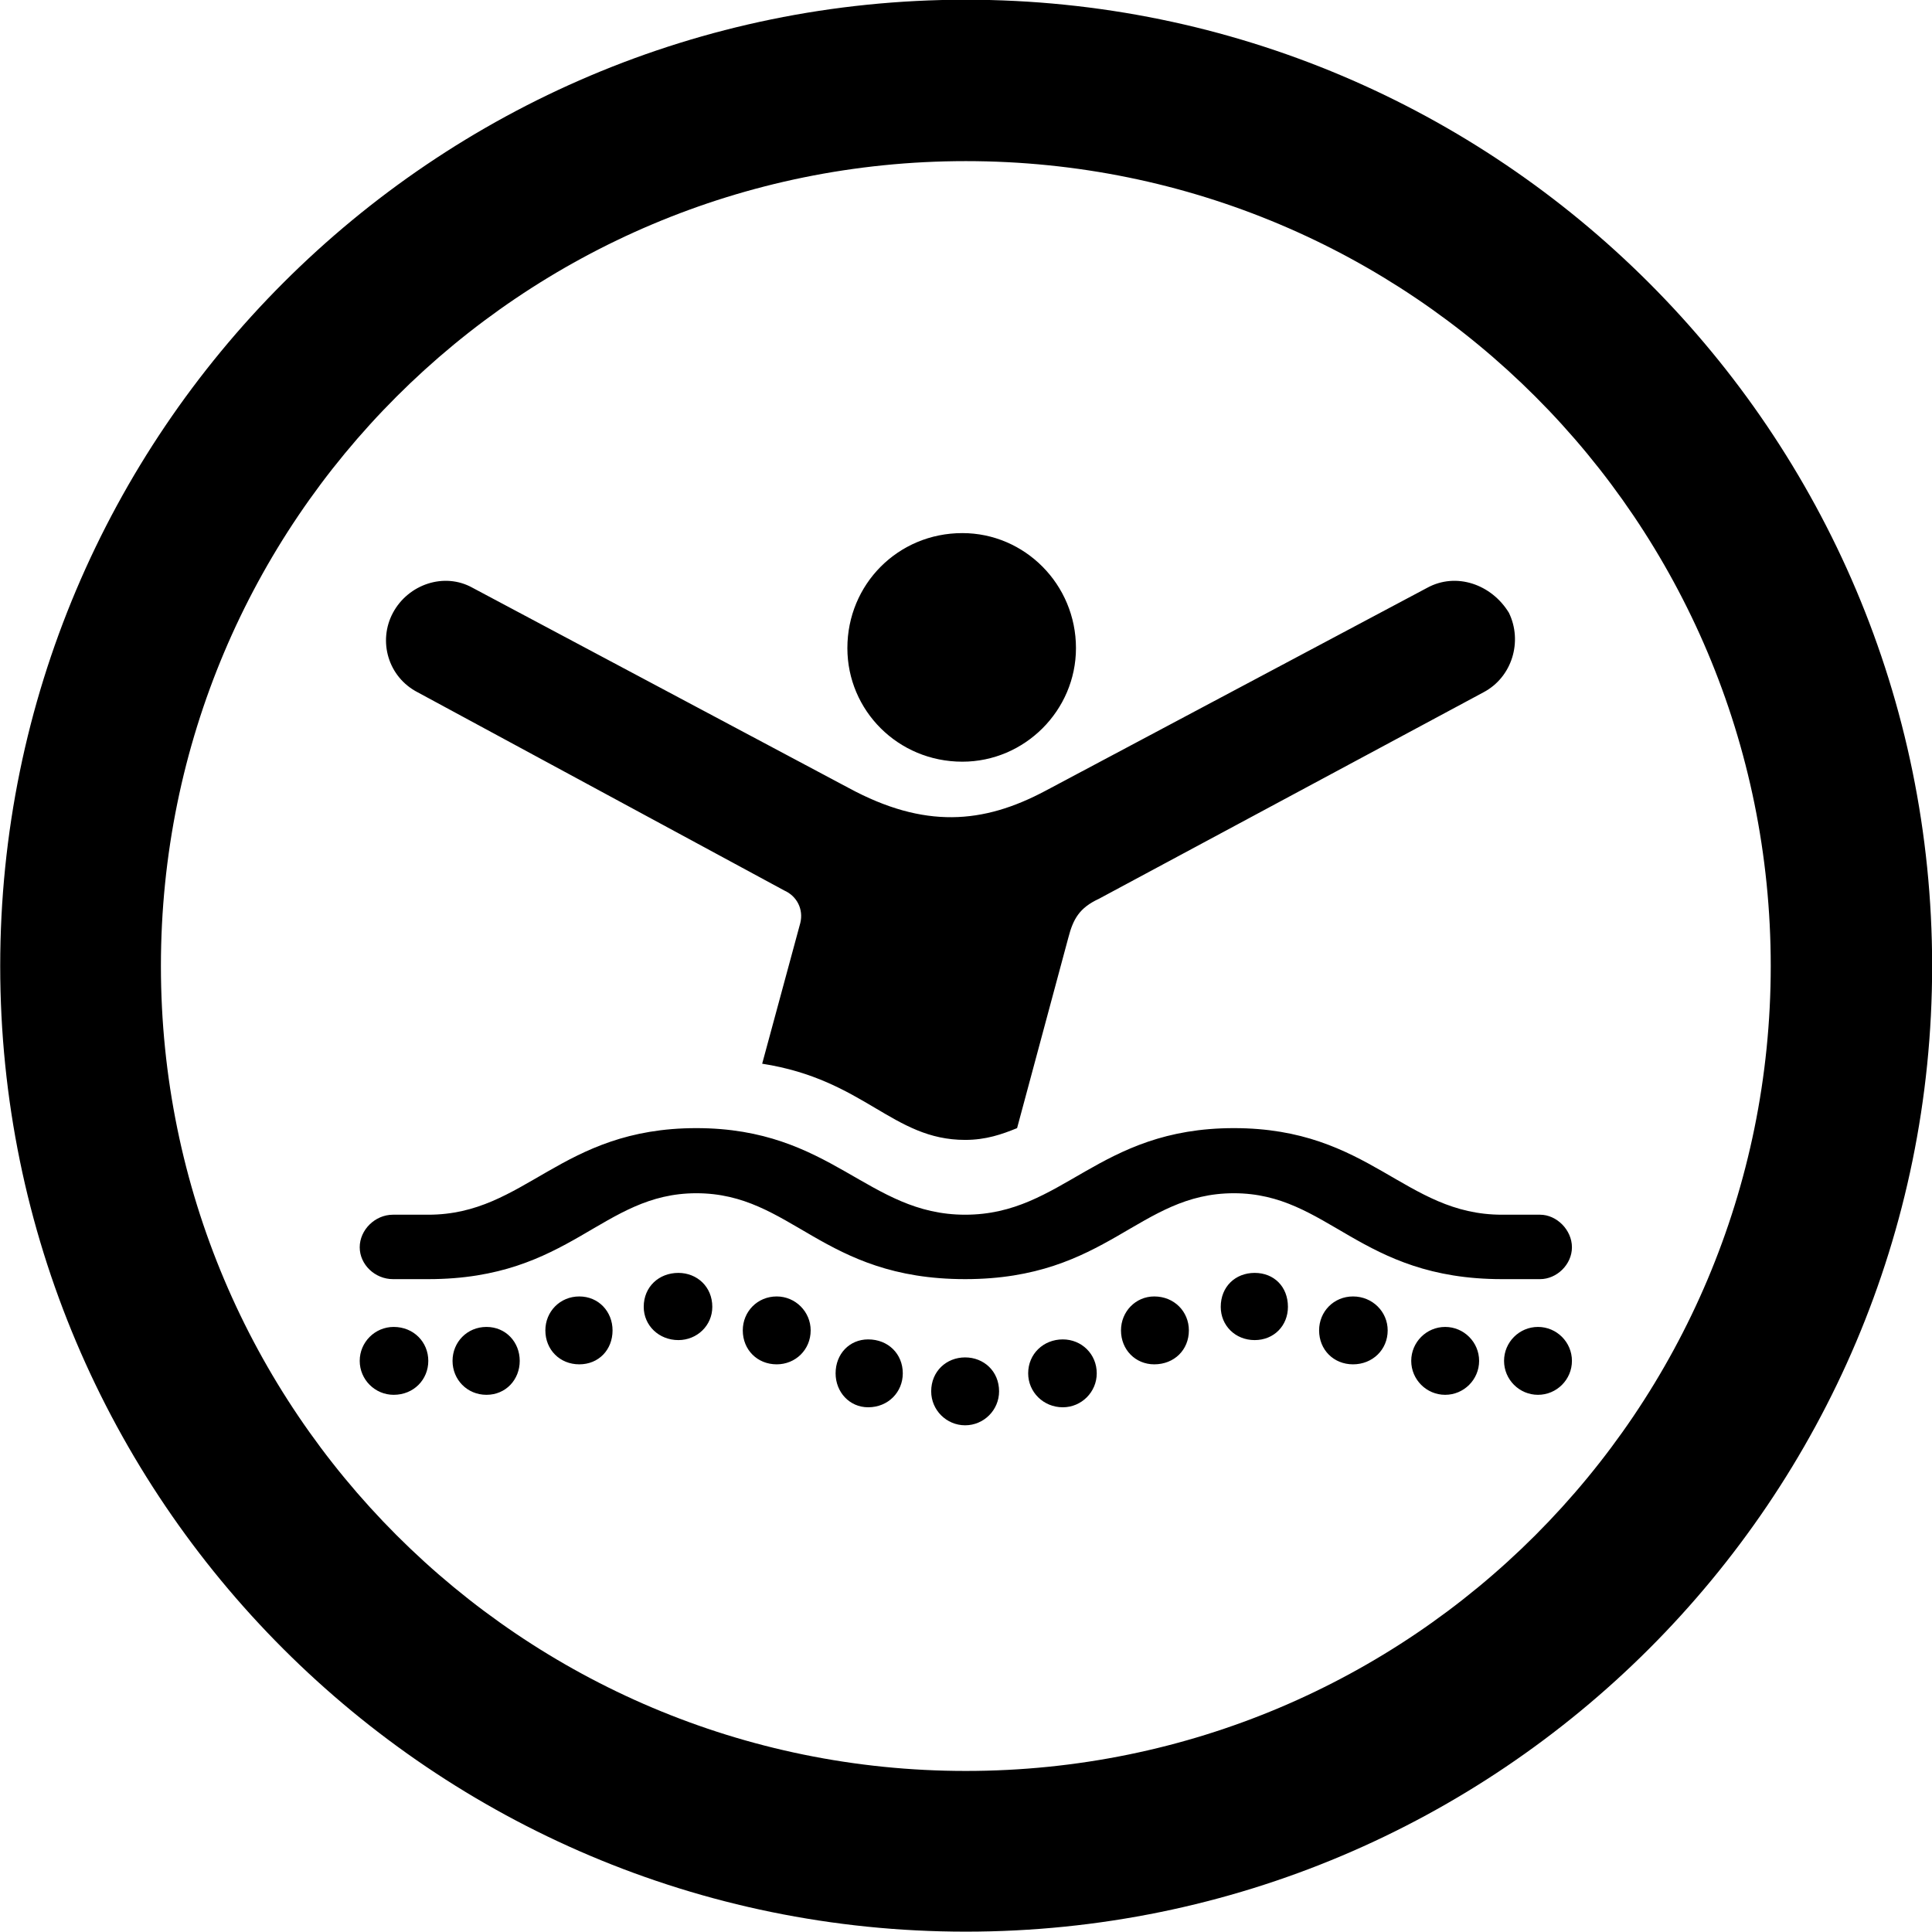 
<svg
    viewBox="0 0 27.891 27.891"
    xmlns="http://www.w3.org/2000/svg"
>
    <path
        fill="inherit"
        d="M13.943 27.886C21.643 27.886 27.893 21.646 27.893 13.946C27.893 6.246 21.643 -0.004 13.943 -0.004C6.253 -0.004 0.003 6.246 0.003 13.946C0.003 21.646 6.253 27.886 13.943 27.886ZM13.943 25.566C7.523 25.566 2.323 20.366 2.323 13.946C2.323 7.516 7.523 2.326 13.943 2.326C20.373 2.326 25.563 7.516 25.563 13.946C25.563 20.366 20.373 25.566 13.943 25.566ZM13.893 10.996C14.793 10.996 15.533 10.256 15.533 9.356C15.533 8.436 14.793 7.696 13.893 7.696C12.963 7.696 12.233 8.436 12.233 9.356C12.233 10.256 12.963 10.996 13.893 10.996ZM6.033 9.996L11.323 12.856C11.503 12.936 11.603 13.126 11.553 13.326L11.003 15.356C12.483 15.586 12.883 16.456 13.933 16.456C14.233 16.456 14.463 16.376 14.683 16.286L15.423 13.536C15.493 13.266 15.583 13.106 15.863 12.976L21.413 9.996C21.833 9.776 21.983 9.256 21.783 8.846C21.533 8.436 21.023 8.256 20.603 8.486L15.093 11.416C14.193 11.896 13.343 11.966 12.253 11.376L6.823 8.486C6.413 8.256 5.893 8.436 5.673 8.846C5.453 9.256 5.603 9.776 6.033 9.996ZM13.933 18.466C15.993 18.466 16.433 17.226 17.813 17.226C19.183 17.226 19.623 18.466 21.683 18.466H22.233C22.473 18.466 22.693 18.256 22.693 18.006C22.693 17.756 22.473 17.536 22.233 17.536H21.683C20.273 17.536 19.783 16.286 17.813 16.286C15.843 16.286 15.353 17.536 13.933 17.536C12.523 17.536 12.013 16.286 10.053 16.286C8.083 16.286 7.593 17.536 6.183 17.536H5.673C5.413 17.536 5.193 17.756 5.193 18.006C5.193 18.256 5.413 18.466 5.673 18.466H6.183C8.243 18.466 8.683 17.226 10.053 17.226C11.433 17.226 11.863 18.466 13.933 18.466ZM9.793 19.346C10.063 19.346 10.283 19.136 10.283 18.866C10.283 18.576 10.063 18.376 9.793 18.376C9.513 18.376 9.293 18.576 9.293 18.866C9.293 19.136 9.513 19.346 9.793 19.346ZM18.113 19.346C18.393 19.346 18.593 19.136 18.593 18.866C18.593 18.576 18.393 18.376 18.113 18.376C17.833 18.376 17.623 18.576 17.623 18.866C17.623 19.136 17.833 19.346 18.113 19.346ZM8.363 19.696C8.643 19.696 8.843 19.486 8.843 19.206C8.843 18.936 8.643 18.716 8.363 18.716C8.083 18.716 7.873 18.936 7.873 19.206C7.873 19.486 8.083 19.696 8.363 19.696ZM11.213 19.696C11.483 19.696 11.703 19.486 11.703 19.206C11.703 18.936 11.483 18.716 11.213 18.716C10.933 18.716 10.723 18.936 10.723 19.206C10.723 19.486 10.933 19.696 11.213 19.696ZM16.663 19.696C16.953 19.696 17.163 19.486 17.163 19.206C17.163 18.936 16.953 18.716 16.663 18.716C16.393 18.716 16.183 18.936 16.183 19.206C16.183 19.486 16.393 19.696 16.663 19.696ZM19.533 19.696C19.813 19.696 20.033 19.486 20.033 19.206C20.033 18.936 19.813 18.716 19.533 18.716C19.253 18.716 19.043 18.936 19.043 19.206C19.043 19.486 19.253 19.696 19.533 19.696ZM5.683 20.136C5.973 20.136 6.183 19.916 6.183 19.646C6.183 19.376 5.973 19.156 5.683 19.156C5.413 19.156 5.193 19.376 5.193 19.646C5.193 19.916 5.413 20.136 5.683 20.136ZM7.023 20.136C7.303 20.136 7.503 19.916 7.503 19.646C7.503 19.376 7.303 19.156 7.023 19.156C6.743 19.156 6.533 19.376 6.533 19.646C6.533 19.916 6.743 20.136 7.023 20.136ZM20.863 20.136C21.133 20.136 21.353 19.916 21.353 19.646C21.353 19.376 21.133 19.156 20.863 19.156C20.593 19.156 20.373 19.376 20.373 19.646C20.373 19.916 20.593 20.136 20.863 20.136ZM22.203 20.136C22.473 20.136 22.693 19.916 22.693 19.646C22.693 19.376 22.473 19.156 22.203 19.156C21.933 19.156 21.713 19.376 21.713 19.646C21.713 19.916 21.933 20.136 22.203 20.136ZM12.533 20.316C12.823 20.316 13.033 20.096 13.033 19.826C13.033 19.546 12.823 19.336 12.533 19.336C12.263 19.336 12.063 19.546 12.063 19.826C12.063 20.096 12.263 20.316 12.533 20.316ZM15.343 20.316C15.613 20.316 15.833 20.096 15.833 19.826C15.833 19.546 15.613 19.336 15.343 19.336C15.063 19.336 14.843 19.546 14.843 19.826C14.843 20.096 15.063 20.316 15.343 20.316ZM13.933 20.576C14.203 20.576 14.423 20.356 14.423 20.086C14.423 19.796 14.203 19.596 13.933 19.596C13.663 19.596 13.443 19.796 13.443 20.086C13.443 20.356 13.663 20.576 13.933 20.576Z"
        fillRule="evenodd"
        clipRule="evenodd"
    />
</svg>
        